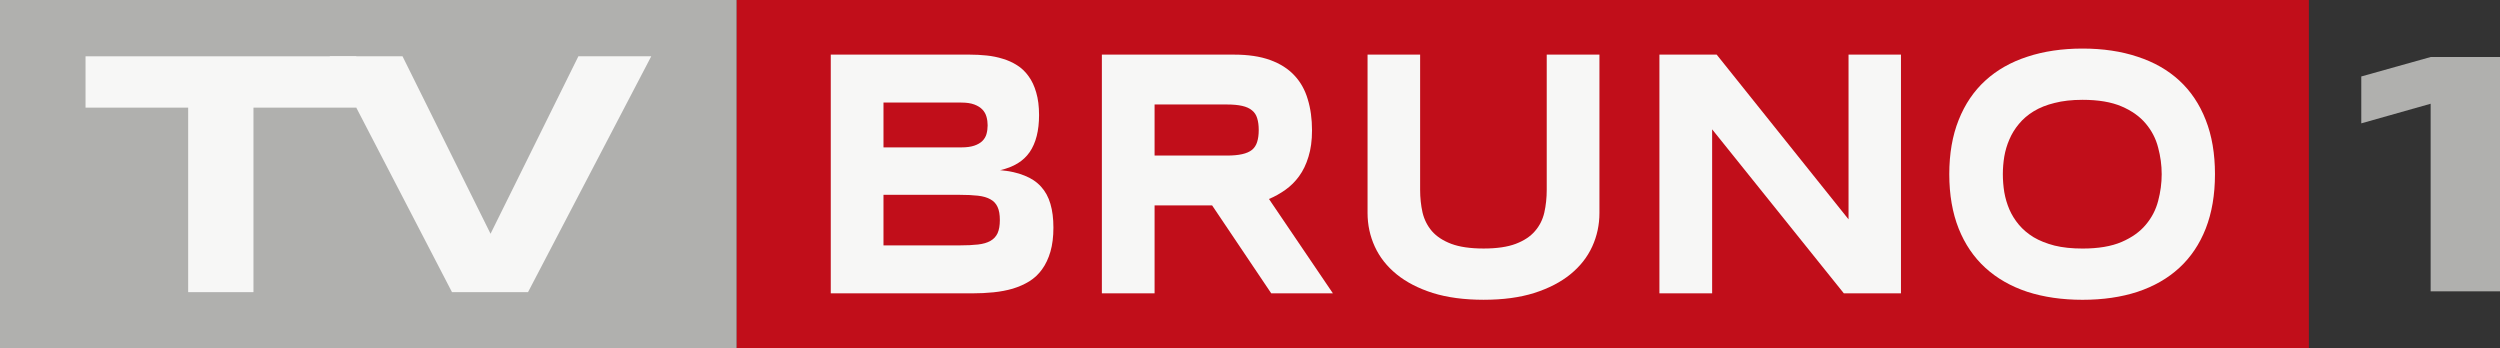 <?xml version="1.0" encoding="UTF-8"?>
<svg width="1622mm" height="226mm" version="1.1" viewBox="0 0 1622 226" xmlns="http://www.w3.org/2000/svg">
 <rect x="0" y="0" width="1622" height="226" fill="#333333" stroke="none"/>
 <g transform="translate(0 -71)">
  <path d="m0 71h478v226h-478z" fill="#b0b0ae" style="paint-order:normal"/>
  <path d="m478 71h1020v226h-1020z" fill="#c10e1a" style="paint-order:normal"/>
  <g transform="translate(0 -4.4289e-6)">
   <path d="m1577 260v-121.69l-45 12.722v-30.422l45-12.611h45v152z" fill="#b0b0ae"/>
   <g transform="matrix(3.008 0 0 2.933 -144.11 -1531.8)" fill="#f7f7f6">
    <path d="m102.58 570.28v40.815h-14.086v-40.815h-22.135v-11.352h58.394v11.352z"/>
    <path d="m161.8 611.09h-16.402l-26.388-52.167h15.719l18.984 39.258 18.946-39.258h15.718z"/>
   </g>
   <g transform="matrix(2.428 0 0 2.969 532.57 -353.2)" fill="#f7f7f6">
    <path d="m62.144 192.59q0 3.037-0.797 5.277-0.797 2.24-2.24 3.873-1.405 1.595-3.417 2.62-1.974 0.987-4.404 1.595-2.392 0.57-5.126 0.797-2.734 0.228-5.657 0.228h-37.854v-52.167h37.17q2.24 0 4.48 0.19 2.278 0.19 4.328 0.721 2.05 0.494 3.797 1.405 1.784 0.911 3.075 2.392 1.329 1.481 2.05 3.569 0.759 2.088 0.759 4.936 0 5.088-2.506 8.087-2.506 2.962-7.897 3.949 3.797 0.266 6.492 1.177 2.734 0.873 4.442 2.43 1.708 1.519 2.506 3.759 0.797 2.202 0.797 5.164zm-17.579-22.325q0-0.987-0.304-1.86-0.304-0.911-1.101-1.595-0.797-0.683-2.164-1.101-1.367-0.418-3.493-0.418h-20.768v9.796h20.768q2.126 0 3.493-0.38 1.367-0.38 2.164-1.025 0.797-0.645 1.101-1.519 0.304-0.911 0.304-1.898zm3.265 20.692q0-1.784-0.607-2.848-0.607-1.101-1.898-1.671-1.291-0.607-3.341-0.797-2.05-0.19-4.898-0.19h-20.351v11.049h20.351q2.848 0 4.898-0.19 2.05-0.19 3.341-0.797 1.291-0.607 1.898-1.671 0.607-1.101 0.607-2.885z"/>
    <path d="m89.177 206.98h-14.086v-52.167h35.31q5.695 0 9.644 1.177 3.987 1.177 6.455 3.341 2.506 2.164 3.607 5.239 1.139 3.037 1.139 6.796 0 3.303-0.949 5.771-0.911 2.468-2.506 4.252-1.557 1.746-3.645 2.962t-4.404 2.012l17.085 20.616h-16.478l-15.794-19.212h-15.377zm27.83-35.689q0-1.519-0.418-2.582-0.38-1.063-1.367-1.709-0.987-0.683-2.658-0.987-1.633-0.304-4.101-0.304h-19.288v11.162h19.288q2.468 0 4.101-0.304 1.671-0.304 2.658-0.949 0.987-0.683 1.367-1.746 0.418-1.063 0.418-2.582z"/>
    <path d="m208.05 189.4q0 3.911-1.936 7.366-1.936 3.455-5.809 6.037t-9.682 4.101q-5.771 1.481-13.516 1.481-7.745 0-13.592-1.481-5.809-1.519-9.682-4.101-3.873-2.582-5.809-6.037t-1.936-7.366v-34.588h14.048v29.539q0 2.62 0.646 4.974 0.683 2.316 2.506 4.062 1.861 1.746 5.164 2.772 3.341 1.025 8.656 1.025 5.278 0 8.581-1.025t5.126-2.772q1.86-1.746 2.506-4.062 0.645-2.354 0.645-4.974v-29.539h14.086z"/>
    <path d="m273.36 206.98-35.196-35.841v35.841h-14.086v-52.167h15.301l35.234 35.993v-35.993h14.01v52.167z"/>
    <path d="m372.53 180.94q0 6.72-2.468 11.884-2.468 5.126-7.062 8.581-4.594 3.455-11.162 5.239-6.53 1.746-14.693 1.746t-14.769-1.746q-6.568-1.784-11.2-5.239-4.632-3.455-7.138-8.581-2.506-5.164-2.506-11.884t2.506-11.846q2.506-5.164 7.138-8.619 4.632-3.455 11.2-5.202 6.606-1.784 14.769-1.784t14.693 1.784q6.568 1.746 11.162 5.202 4.594 3.455 7.062 8.619 2.468 5.126 2.468 11.846zm-14.238 0q0-2.924-0.949-5.809-0.911-2.924-3.303-5.239-2.354-2.316-6.454-3.759t-10.441-1.443q-4.252 0-7.479 0.683-3.227 0.645-5.581 1.822-2.354 1.177-3.949 2.772-1.595 1.557-2.544 3.379-0.949 1.784-1.367 3.759-0.38 1.936-0.38 3.835 0 1.936 0.38 3.911 0.418 1.974 1.367 3.797 0.949 1.784 2.544 3.341 1.595 1.557 3.949 2.734 2.354 1.139 5.581 1.822 3.227 0.645 7.479 0.645 6.34 0 10.441-1.443t6.454-3.759q2.392-2.316 3.303-5.202 0.949-2.924 0.949-5.847z"/>
   </g>
  </g>
 </g>
</svg>
